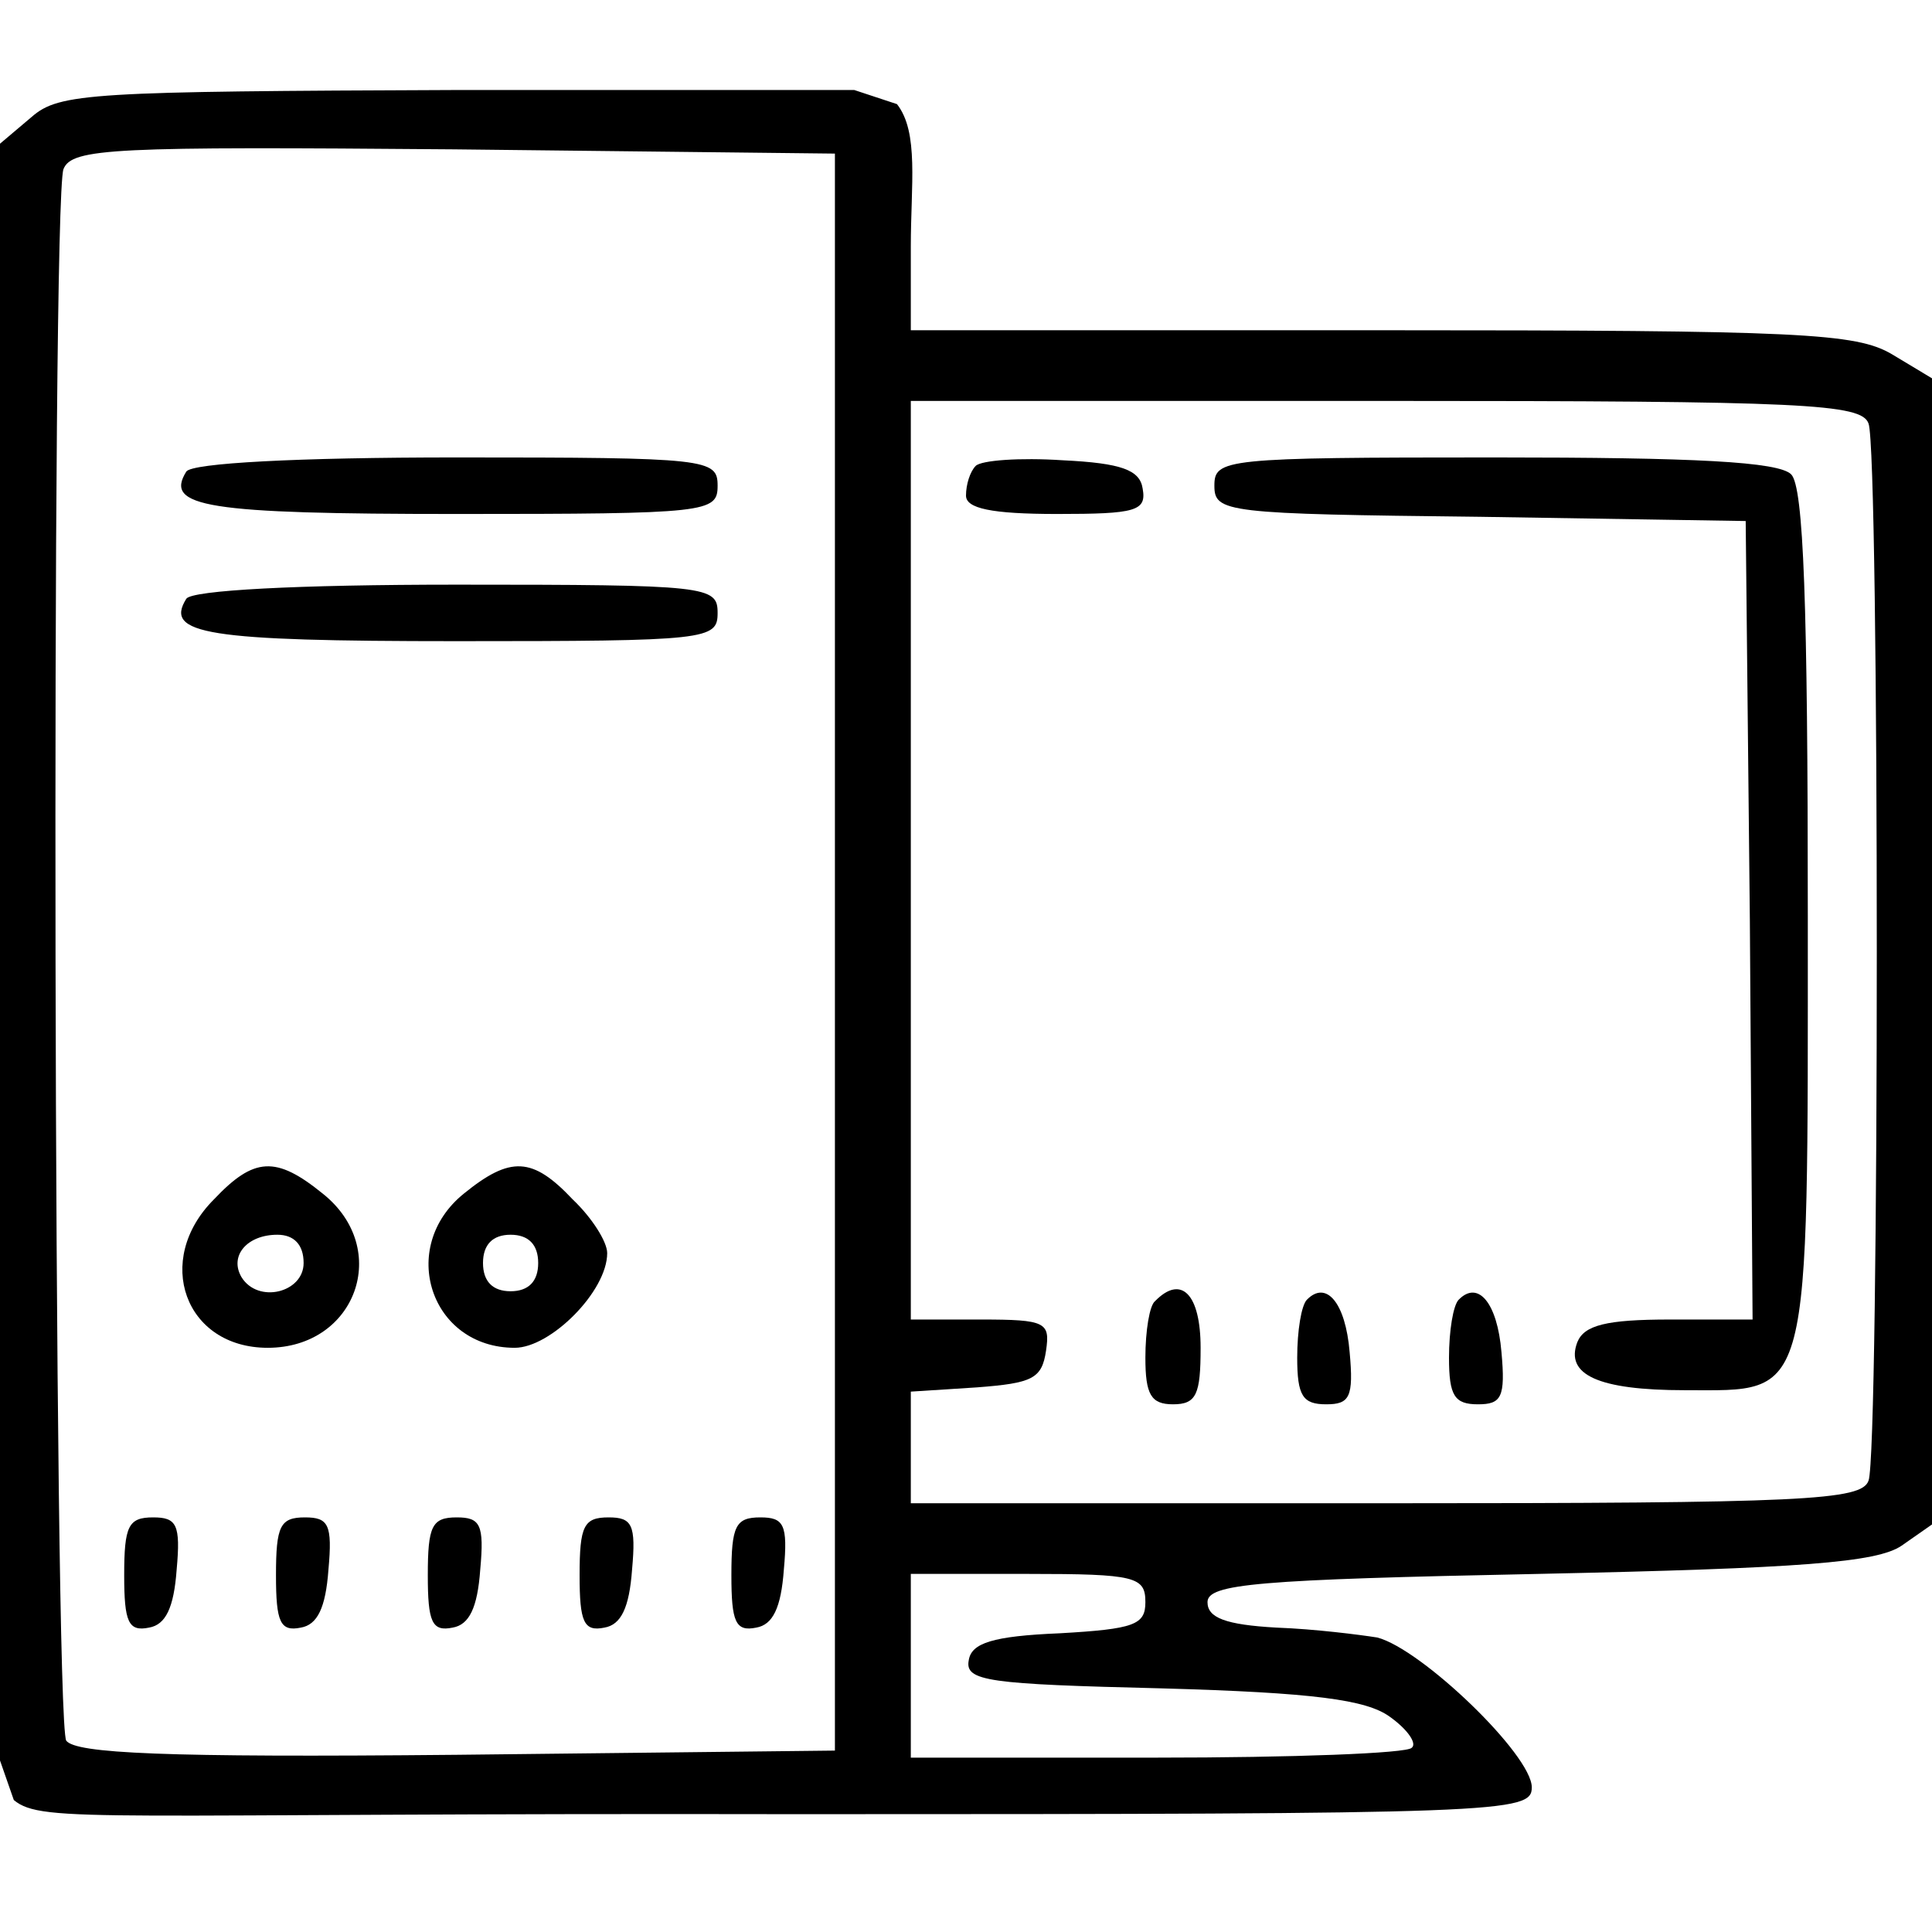 <svg width="60" height="60" viewBox="0 0 60 60" fill="none" xmlns="http://www.w3.org/2000/svg">
<path d="M0.986 3.629L0 4.463V29.568V54.673L0.429 55.902C1.329 56.648 3.086 56.297 24.771 56.341C46.757 56.341 47.571 56.297 47.571 55.507C47.571 54.497 44.143 51.206 42.771 50.854C42.214 50.767 40.843 50.591 39.643 50.547C38.057 50.459 37.5 50.24 37.5 49.757C37.5 49.187 39.043 49.055 47.786 48.879C55.929 48.704 58.286 48.528 59.057 48.002L60 47.343V29.568V11.749L58.757 11.002C57.643 10.344 55.929 10.256 42.9 10.256H28.286V7.667C28.286 5.736 28.543 4.112 27.857 3.234L26.529 2.795H14.229C2.829 2.839 1.843 2.883 0.986 3.629ZM25.929 29.568V54.366L14.186 54.497C5.057 54.585 2.357 54.453 2.057 54.058C1.671 53.4 1.586 6.306 1.971 5.253C2.229 4.595 3.557 4.551 14.1 4.638L25.929 4.77V29.568ZM58.029 13.153C58.371 14.031 58.371 45.105 58.029 45.983C57.814 46.597 56.057 46.685 43.029 46.685H28.286V44.973V43.218L30.343 43.086C32.057 42.954 32.357 42.823 32.486 41.945C32.614 41.067 32.486 40.979 30.471 40.979H28.286V26.715V12.451H43.029C56.057 12.451 57.814 12.539 58.029 13.153ZM35.571 49.757C35.571 50.459 35.229 50.591 32.914 50.723C30.814 50.81 30.171 51.03 30.086 51.557C29.957 52.215 30.686 52.303 36.086 52.434C40.8 52.566 42.429 52.786 43.157 53.312C43.714 53.707 44.014 54.146 43.843 54.278C43.714 54.453 40.114 54.585 35.914 54.585H28.286V51.732V48.879H31.929C35.271 48.879 35.571 48.967 35.571 49.757Z" fill="currentColor"/>
<path d="M5.786 14.645C5.1 15.743 6.386 15.962 14.186 15.962C21.986 15.962 22.286 15.918 22.286 15.084C22.286 14.25 21.986 14.206 14.186 14.206C9.214 14.206 5.957 14.382 5.786 14.645Z" fill="currentColor"/>
<path d="M5.786 18.595C5.1 19.693 6.386 19.912 14.186 19.912C21.986 19.912 22.286 19.868 22.286 19.034C22.286 18.2 21.986 18.157 14.186 18.157C9.214 18.157 5.957 18.332 5.786 18.595Z" fill="currentColor"/>
<path d="M6.643 37.249C4.757 39.136 5.743 41.857 8.314 41.857C11.057 41.857 12.171 38.785 10.028 37.073C8.571 35.888 7.886 35.932 6.643 37.249ZM9.429 39.224C9.429 40.145 8.014 40.496 7.5 39.663C7.114 39.004 7.671 38.346 8.614 38.346C9.129 38.346 9.429 38.653 9.429 39.224Z" fill="currentColor"/>
<path d="M14.4 37.073C12.343 38.741 13.371 41.857 15.986 41.857C17.1 41.857 18.857 40.101 18.857 38.916C18.857 38.565 18.386 37.819 17.786 37.249C16.543 35.932 15.857 35.888 14.4 37.073ZM16.714 39.224C16.714 39.794 16.414 40.101 15.857 40.101C15.3 40.101 15 39.794 15 39.224C15 38.653 15.3 38.346 15.857 38.346C16.414 38.346 16.714 38.653 16.714 39.224Z" fill="currentColor"/>
<path d="M3.857 48.923C3.857 50.372 3.986 50.679 4.628 50.547C5.143 50.459 5.4 49.933 5.486 48.748C5.614 47.343 5.486 47.124 4.757 47.124C3.986 47.124 3.857 47.387 3.857 48.923Z" fill="currentColor"/>
<path d="M8.571 48.923C8.571 50.372 8.7 50.679 9.343 50.547C9.857 50.459 10.114 49.933 10.2 48.748C10.328 47.343 10.2 47.124 9.471 47.124C8.7 47.124 8.571 47.387 8.571 48.923Z" fill="currentColor"/>
<path d="M13.286 48.923C13.286 50.372 13.414 50.679 14.057 50.547C14.571 50.459 14.829 49.933 14.914 48.748C15.043 47.343 14.914 47.124 14.186 47.124C13.414 47.124 13.286 47.387 13.286 48.923Z" fill="currentColor"/>
<path d="M18 48.923C18 50.372 18.129 50.679 18.771 50.547C19.286 50.459 19.543 49.933 19.629 48.748C19.757 47.343 19.629 47.124 18.9 47.124C18.129 47.124 18 47.387 18 48.923Z" fill="currentColor"/>
<path d="M22.714 48.923C22.714 50.372 22.843 50.679 23.486 50.547C24 50.459 24.257 49.933 24.343 48.748C24.471 47.343 24.343 47.124 23.614 47.124C22.843 47.124 22.714 47.387 22.714 48.923Z" fill="currentColor"/>
<path d="M30.3 14.47C30.128 14.645 30 15.04 30 15.392C30 15.787 30.771 15.962 32.828 15.962C35.271 15.962 35.614 15.874 35.486 15.172C35.4 14.601 34.843 14.382 33 14.294C31.671 14.206 30.471 14.294 30.3 14.47Z" fill="currentColor"/>
<path d="M37.714 15.084C37.714 15.918 38.057 15.962 45.986 16.05L54.214 16.181L54.343 28.558L54.428 40.979H51.857C49.886 40.979 49.2 41.155 48.986 41.681C48.6 42.691 49.628 43.174 52.328 43.174C56.271 43.174 56.143 43.7 56.143 28.427C56.143 18.771 56.014 15.128 55.628 14.733C55.243 14.338 52.628 14.206 46.414 14.206C38.014 14.206 37.714 14.25 37.714 15.084Z" fill="currentColor"/>
<path d="M35.871 40.408C35.7 40.54 35.571 41.33 35.571 42.164C35.571 43.305 35.743 43.612 36.429 43.612C37.157 43.612 37.286 43.305 37.286 41.857C37.286 40.189 36.686 39.575 35.871 40.408Z" fill="currentColor"/>
<path d="M40.586 40.365C40.414 40.54 40.286 41.33 40.286 42.164C40.286 43.349 40.457 43.612 41.186 43.612C41.914 43.612 42.043 43.393 41.914 41.989C41.786 40.452 41.186 39.75 40.586 40.365Z" fill="currentColor"/>
<path d="M45.3 40.365C45.129 40.54 45 41.33 45 42.164C45 43.349 45.171 43.612 45.9 43.612C46.629 43.612 46.757 43.393 46.629 41.989C46.5 40.452 45.9 39.75 45.3 40.365Z" fill="currentColor"/>
</svg>
